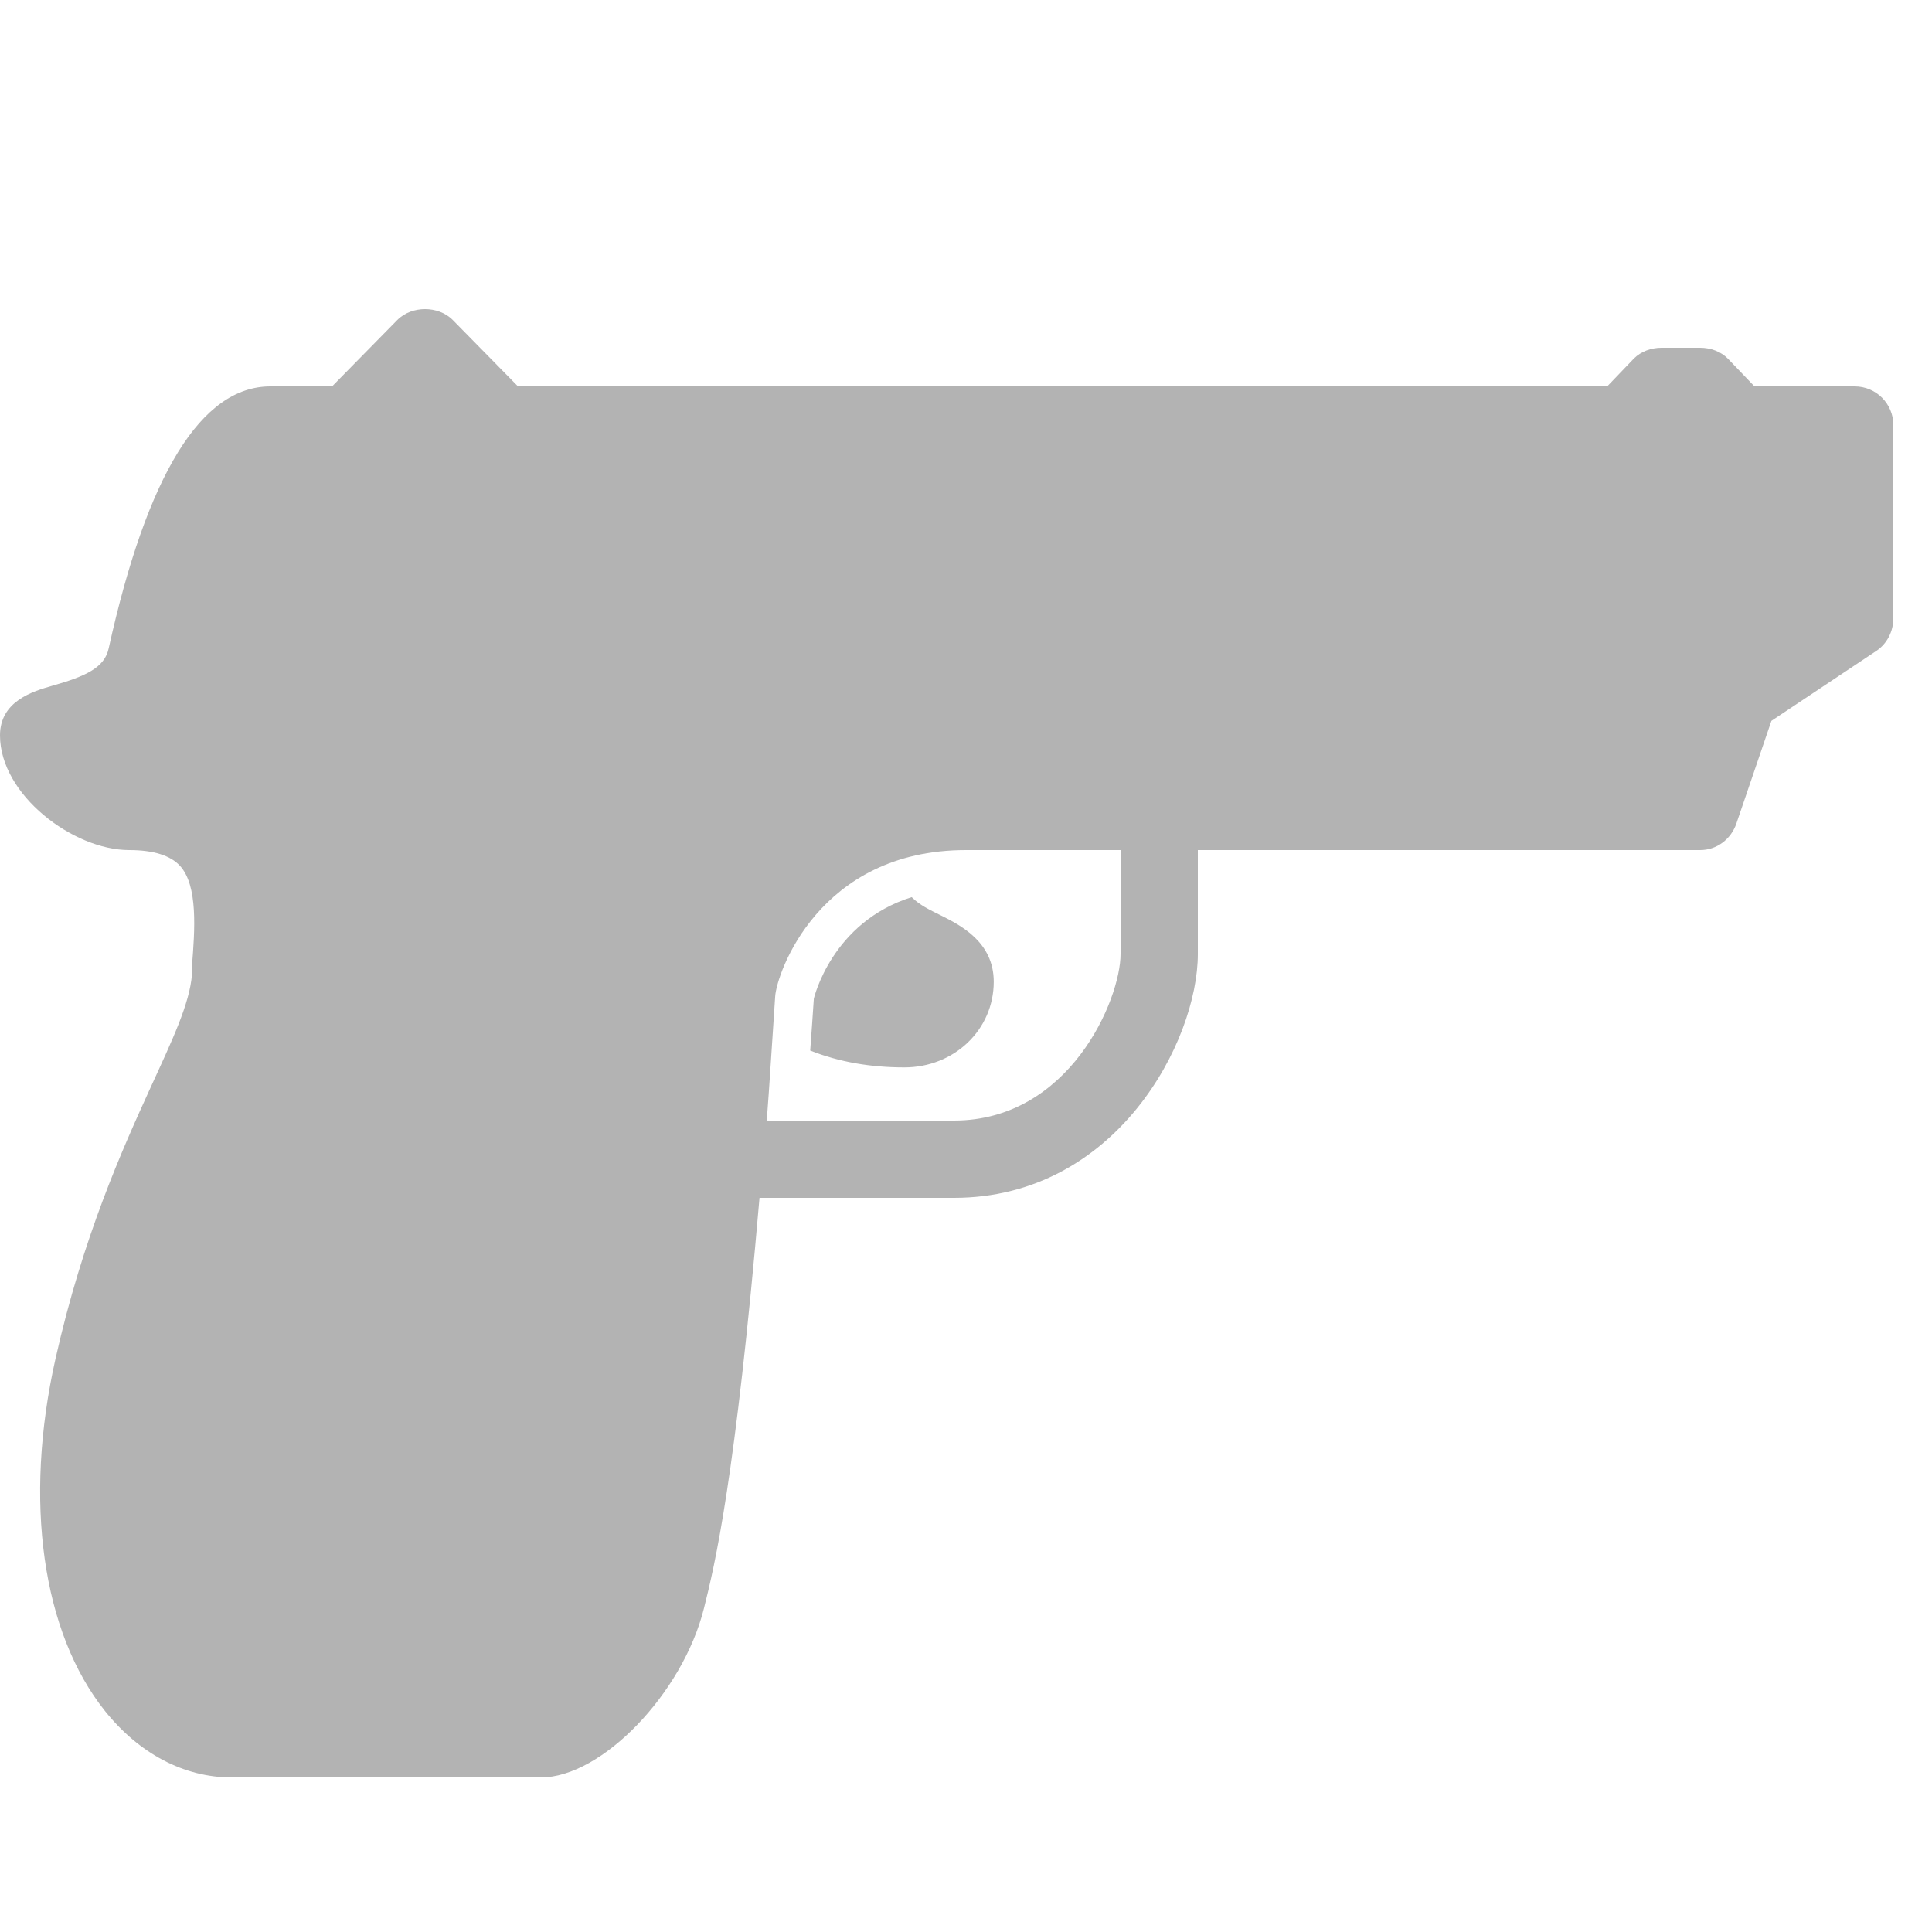 <svg width="25" height="25" viewBox="0 0 25 25" fill="none" xmlns="http://www.w3.org/2000/svg">
<path d="M5.5 4C5.373 4 5.238 4.043 5.141 4.141L4.297 5H3.5C2.604 5 1.904 6.139 1.406 8.391C1.352 8.641 1.107 8.752 0.672 8.875C0.422 8.947 0 9.074 0 9.516C0 10.283 0.945 11 1.672 11C1.99 11 2.207 11.072 2.328 11.203C2.564 11.459 2.521 12.035 2.484 12.5V12.609C2.455 12.986 2.229 13.459 1.953 14.062C1.58 14.879 1.074 16.002 0.719 17.578C0.303 19.424 0.547 21.125 1.359 22.141C1.799 22.689 2.377 23 3 23H7C7.785 23 8.834 21.914 9.109 20.812C9.252 20.244 9.516 19.129 9.828 15.5H12.344C14.443 15.5 15.5 13.475 15.5 12.344V11H22C22.215 11 22.4 10.859 22.469 10.656L22.922 9.328L24.281 8.422C24.42 8.328 24.5 8.168 24.5 8V5.5C24.5 5.225 24.277 5 24 5H22.703L22.359 4.641C22.266 4.547 22.133 4.5 22 4.5H21.5C21.367 4.5 21.234 4.547 21.141 4.641L20.797 5H6.703L5.859 4.141C5.762 4.043 5.627 4 5.5 4ZM12.5 11H14.5V12.344C14.5 12.938 13.836 14.5 12.344 14.5H9.922C9.961 13.994 9.99 13.484 10.031 12.891C10.051 12.598 10.594 11 12.5 11ZM11.797 11.609C10.762 11.934 10.533 12.916 10.531 12.922C10.516 13.156 10.5 13.373 10.484 13.594C10.863 13.744 11.27 13.812 11.703 13.812C12.344 13.812 12.859 13.328 12.859 12.703C12.859 12.188 12.426 11.971 12.172 11.844C12.025 11.771 11.902 11.713 11.797 11.609Z" fill="#B3B3B3"/>
</svg>
